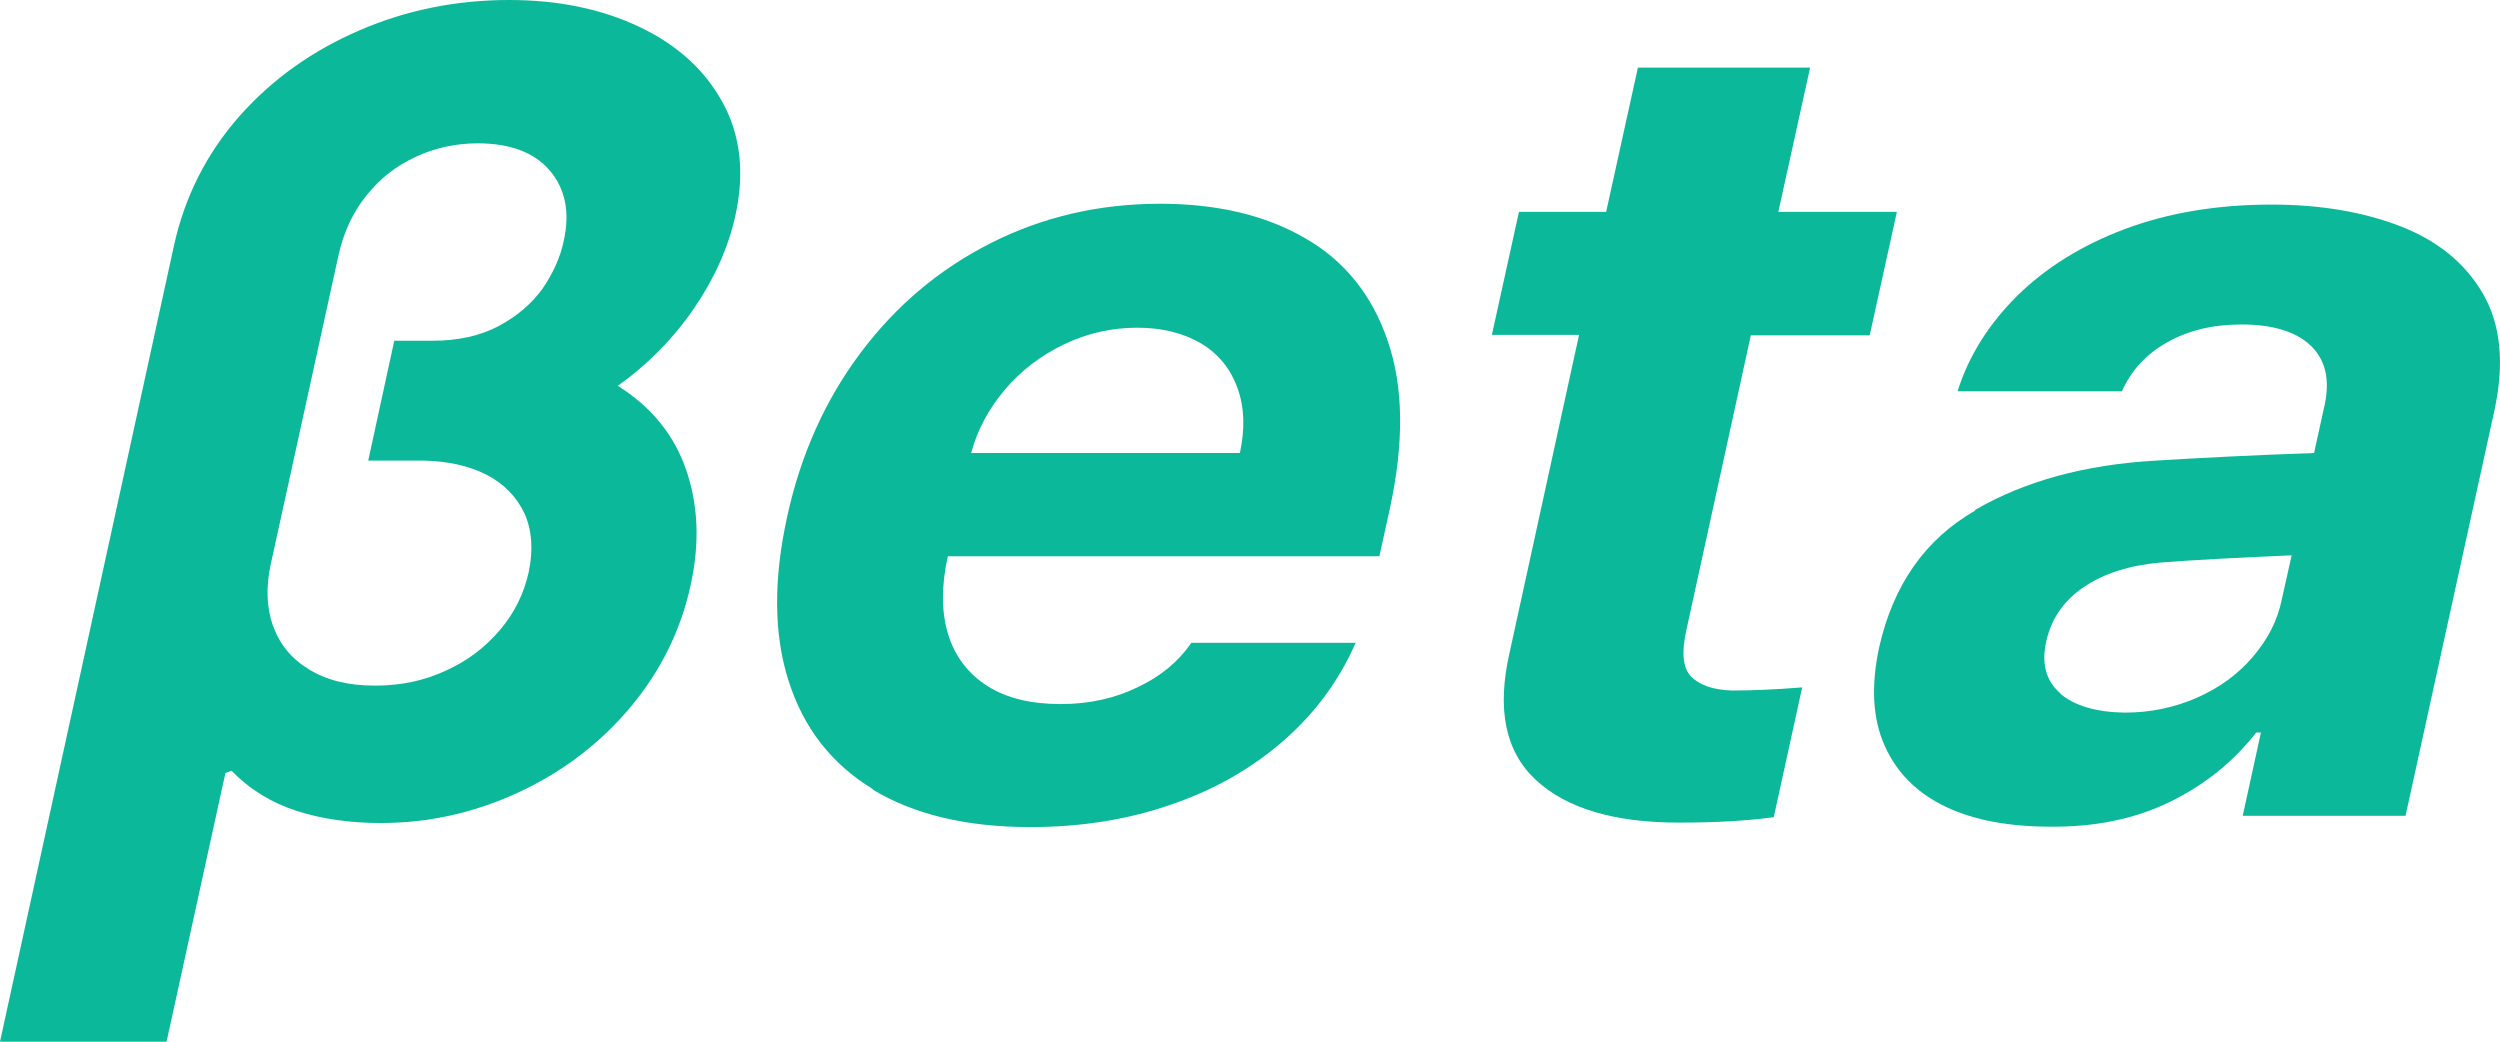 <svg width="24" height="10" viewBox="0 0 24 10" fill="none" xmlns="http://www.w3.org/2000/svg">
<g clip-path="url(#clip0_68_191)">
<path d="M6.142 0.26C6.505 0.433 6.769 0.675 6.939 0.987C7.109 1.298 7.15 1.662 7.06 2.068C6.993 2.371 6.863 2.666 6.666 2.955C6.469 3.245 6.222 3.496 5.931 3.704C6.249 3.903 6.469 4.171 6.585 4.505C6.702 4.842 6.72 5.21 6.63 5.617C6.536 6.054 6.339 6.447 6.048 6.794C5.756 7.14 5.398 7.412 4.977 7.607C4.556 7.802 4.117 7.901 3.655 7.901C3.36 7.901 3.087 7.862 2.849 7.785C2.607 7.707 2.401 7.581 2.222 7.399L2.164 7.421L1.599 10H0L1.671 2.354C1.774 1.887 1.985 1.471 2.298 1.116C2.616 0.757 3.001 0.485 3.454 0.29C3.906 0.095 4.386 0 4.887 0C5.362 0 5.779 0.087 6.142 0.26ZM2.621 6.006C2.683 6.183 2.795 6.322 2.966 6.426C3.136 6.53 3.342 6.582 3.597 6.582C3.853 6.582 4.072 6.534 4.278 6.439C4.489 6.344 4.659 6.214 4.802 6.045C4.941 5.881 5.031 5.694 5.076 5.491C5.12 5.279 5.107 5.089 5.035 4.929C4.959 4.769 4.838 4.643 4.668 4.556C4.498 4.47 4.296 4.427 4.072 4.422H3.535L3.785 3.271H4.153C4.399 3.271 4.61 3.224 4.789 3.129C4.968 3.033 5.107 2.912 5.21 2.769C5.309 2.622 5.38 2.471 5.412 2.311C5.474 2.034 5.425 1.809 5.277 1.636C5.129 1.463 4.896 1.376 4.587 1.376C4.377 1.376 4.175 1.419 3.991 1.506C3.803 1.592 3.647 1.714 3.517 1.878C3.387 2.038 3.297 2.233 3.248 2.458L2.598 5.422C2.553 5.634 2.558 5.829 2.621 6.01V6.006Z" fill="#0BB899"/>
<path d="M8.382 7.577C7.983 7.335 7.714 6.988 7.571 6.538C7.428 6.093 7.423 5.565 7.558 4.955C7.687 4.366 7.92 3.843 8.261 3.388C8.601 2.934 9.018 2.583 9.515 2.332C10.012 2.081 10.555 1.956 11.137 1.956C11.679 1.956 12.145 2.064 12.526 2.285C12.906 2.501 13.175 2.834 13.323 3.276C13.475 3.717 13.48 4.254 13.341 4.89L13.242 5.34H9.099C9.036 5.625 9.036 5.876 9.103 6.093C9.17 6.305 9.296 6.469 9.479 6.586C9.663 6.703 9.9 6.759 10.183 6.759C10.46 6.759 10.707 6.703 10.926 6.595C11.146 6.491 11.316 6.348 11.437 6.171H13.014C12.857 6.53 12.629 6.841 12.328 7.105C12.028 7.369 11.67 7.577 11.253 7.72C10.837 7.867 10.38 7.94 9.891 7.94C9.278 7.94 8.772 7.819 8.373 7.577H8.382ZM11.903 4.349C11.952 4.12 11.948 3.912 11.88 3.726C11.813 3.54 11.697 3.397 11.531 3.297C11.361 3.198 11.159 3.146 10.917 3.146C10.675 3.146 10.438 3.198 10.214 3.306C9.99 3.414 9.802 3.557 9.645 3.743C9.488 3.929 9.381 4.132 9.323 4.349H11.903Z" fill="#0BB899"/>
<path d="M17.946 3.219H16.808L16.19 6.045C16.141 6.261 16.154 6.413 16.235 6.495C16.315 6.577 16.45 6.625 16.633 6.629C16.804 6.629 17.028 6.621 17.301 6.599L17.028 7.845C16.772 7.88 16.472 7.897 16.118 7.897C15.5 7.897 15.043 7.763 14.747 7.49C14.452 7.218 14.367 6.811 14.492 6.266L15.159 3.215H14.322L14.582 2.034H15.419L15.724 0.649H17.377L17.072 2.034H18.21L17.95 3.215L17.946 3.219Z" fill="#0BB899"/>
<path d="M18.963 4.894C19.442 4.617 20.016 4.461 20.692 4.422C21.109 4.396 21.615 4.37 22.215 4.349L22.318 3.881C22.368 3.639 22.323 3.453 22.184 3.319C22.045 3.185 21.821 3.115 21.517 3.115C21.234 3.115 20.997 3.176 20.8 3.289C20.603 3.401 20.459 3.557 20.37 3.756H18.793C18.9 3.414 19.093 3.111 19.366 2.839C19.64 2.57 19.984 2.354 20.401 2.198C20.818 2.042 21.288 1.964 21.808 1.964C22.274 1.964 22.686 2.034 23.044 2.172C23.402 2.311 23.667 2.527 23.837 2.821C24.007 3.115 24.043 3.483 23.949 3.929L23.093 7.832H21.53L21.705 7.032H21.66C21.44 7.313 21.167 7.534 20.831 7.698C20.495 7.862 20.114 7.94 19.684 7.936C19.29 7.936 18.954 7.875 18.681 7.746C18.407 7.616 18.21 7.421 18.094 7.161C17.977 6.902 17.96 6.586 18.04 6.214C18.175 5.617 18.479 5.18 18.959 4.903L18.963 4.894ZM19.778 6.659C19.917 6.776 20.123 6.837 20.397 6.841C20.643 6.841 20.871 6.794 21.091 6.698C21.306 6.603 21.485 6.473 21.628 6.305C21.772 6.136 21.866 5.954 21.906 5.751L22 5.331C21.499 5.353 21.078 5.374 20.746 5.4C20.446 5.426 20.199 5.504 20.007 5.634C19.814 5.764 19.693 5.937 19.644 6.157C19.595 6.374 19.644 6.543 19.783 6.659H19.778Z" fill="#0BB899"/>
</g>
<defs>
<clipPath id="clip0_68_191">
<rect width="24" height="10" fill="white"/>
</clipPath>
</defs>
</svg>
